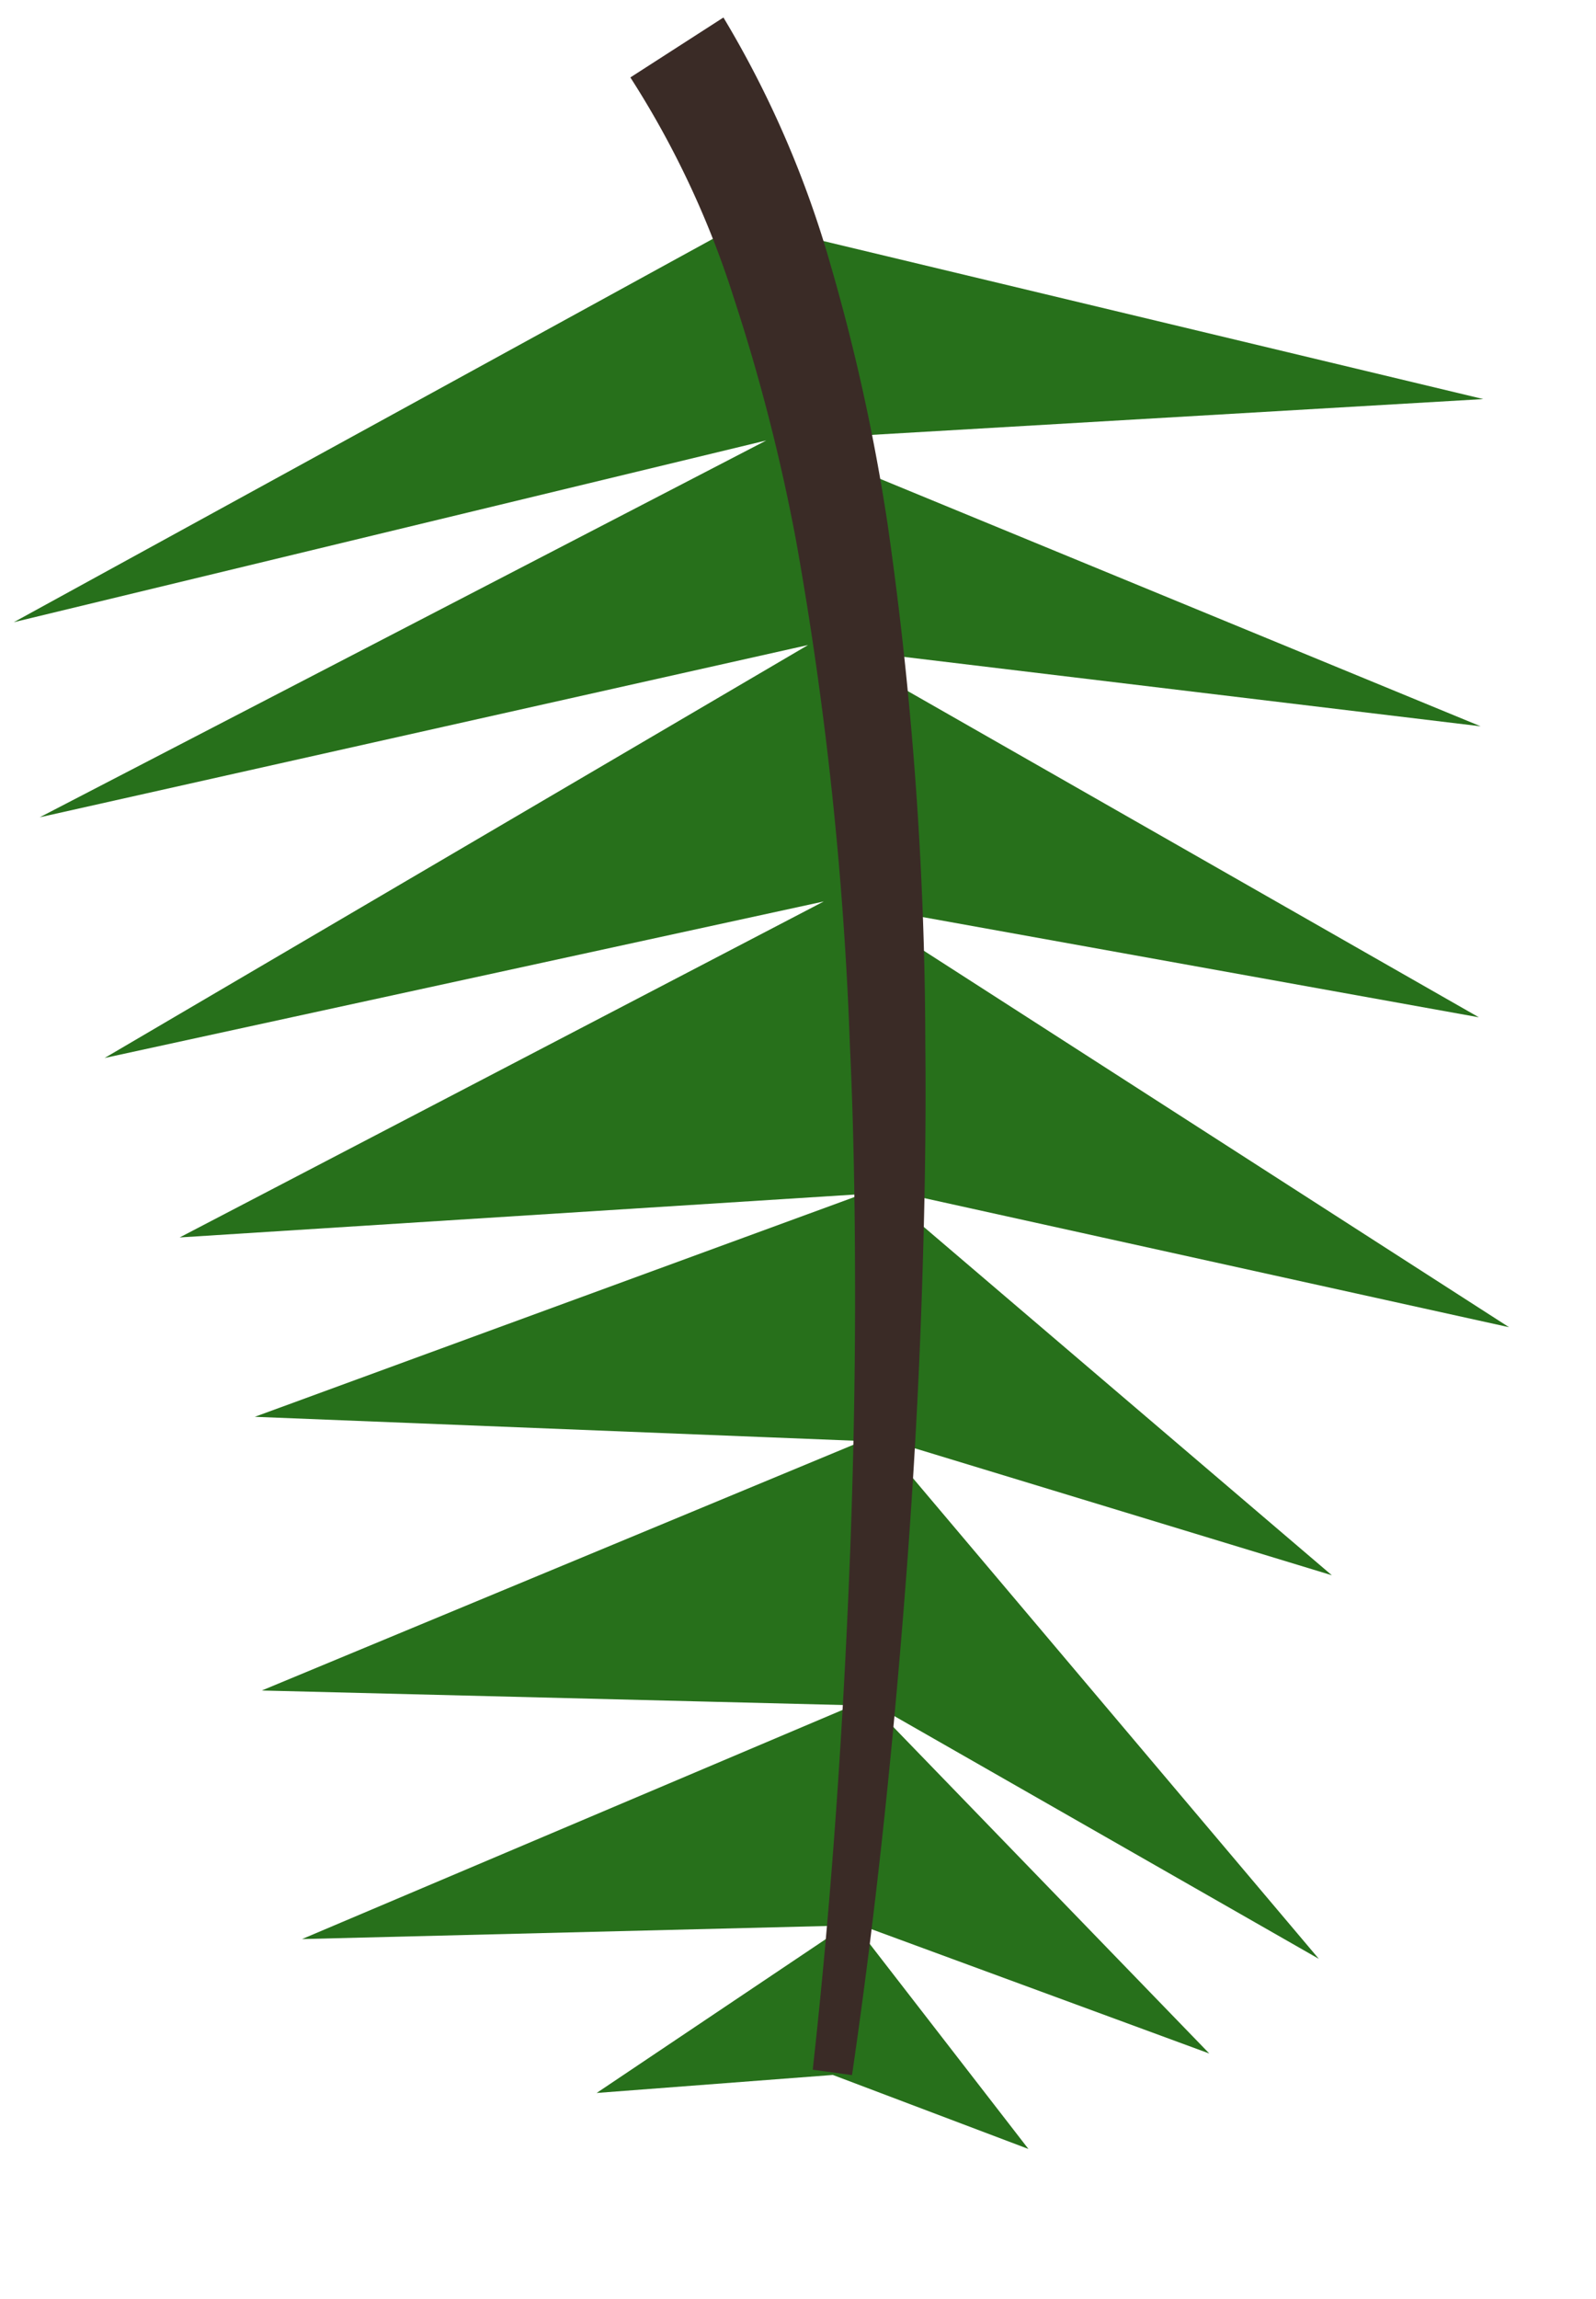 <svg xmlns="http://www.w3.org/2000/svg" viewBox="0 0 182.47 262.77"><defs><style>.cls-1{fill:#27701b;}.cls-2{fill:#3a2b26;}</style></defs><g id="leaves-individual"><g id="leaf-4-front"><polygon class="cls-1" points="84.91 25.34 169.58 45.61 89.82 50.28 169.28 83.01 95.23 74.1 169.08 116.27 97.36 103.35 172.53 151.69 100.39 135.77 152.27 180.04 100.42 164.26 150.78 223.88 99.3 194.45 138.26 234.7 97.54 219.72 117.58 245.61 95.22 237.15 68.21 239.21 96.73 220.07 34.53 221.62 97.58 194.9 29.93 193.21 98.59 164.7 29.13 161.93 98.62 136.47 20.54 141.43 94.18 103.03 11.96 120.92 92.39 73.72 4.54 93.41 87.61 50.34 1.58 71.11 84.58 25.61 84.91 25.34"/><path class="cls-2" d="M92.92,236.55c2.15-19.39,3.48-39,4.25-58.49q.57-14.66.59-29.31c0-9.76-.13-19.52-.59-29.25A410,410,0,0,0,91,61.71,216.92,216.92,0,0,0,83.88,34,105.42,105.42,0,0,0,72.07,8.85L82.71,2A117.14,117.14,0,0,1,95,30.42a227.59,227.59,0,0,1,6.48,29.49,422,422,0,0,1,4.31,59.37c.11,9.89-.09,19.76-.43,29.62s-.89,19.7-1.62,29.52c-1.47,19.66-3.47,39.21-6.33,58.75Z"/></g></g></svg>